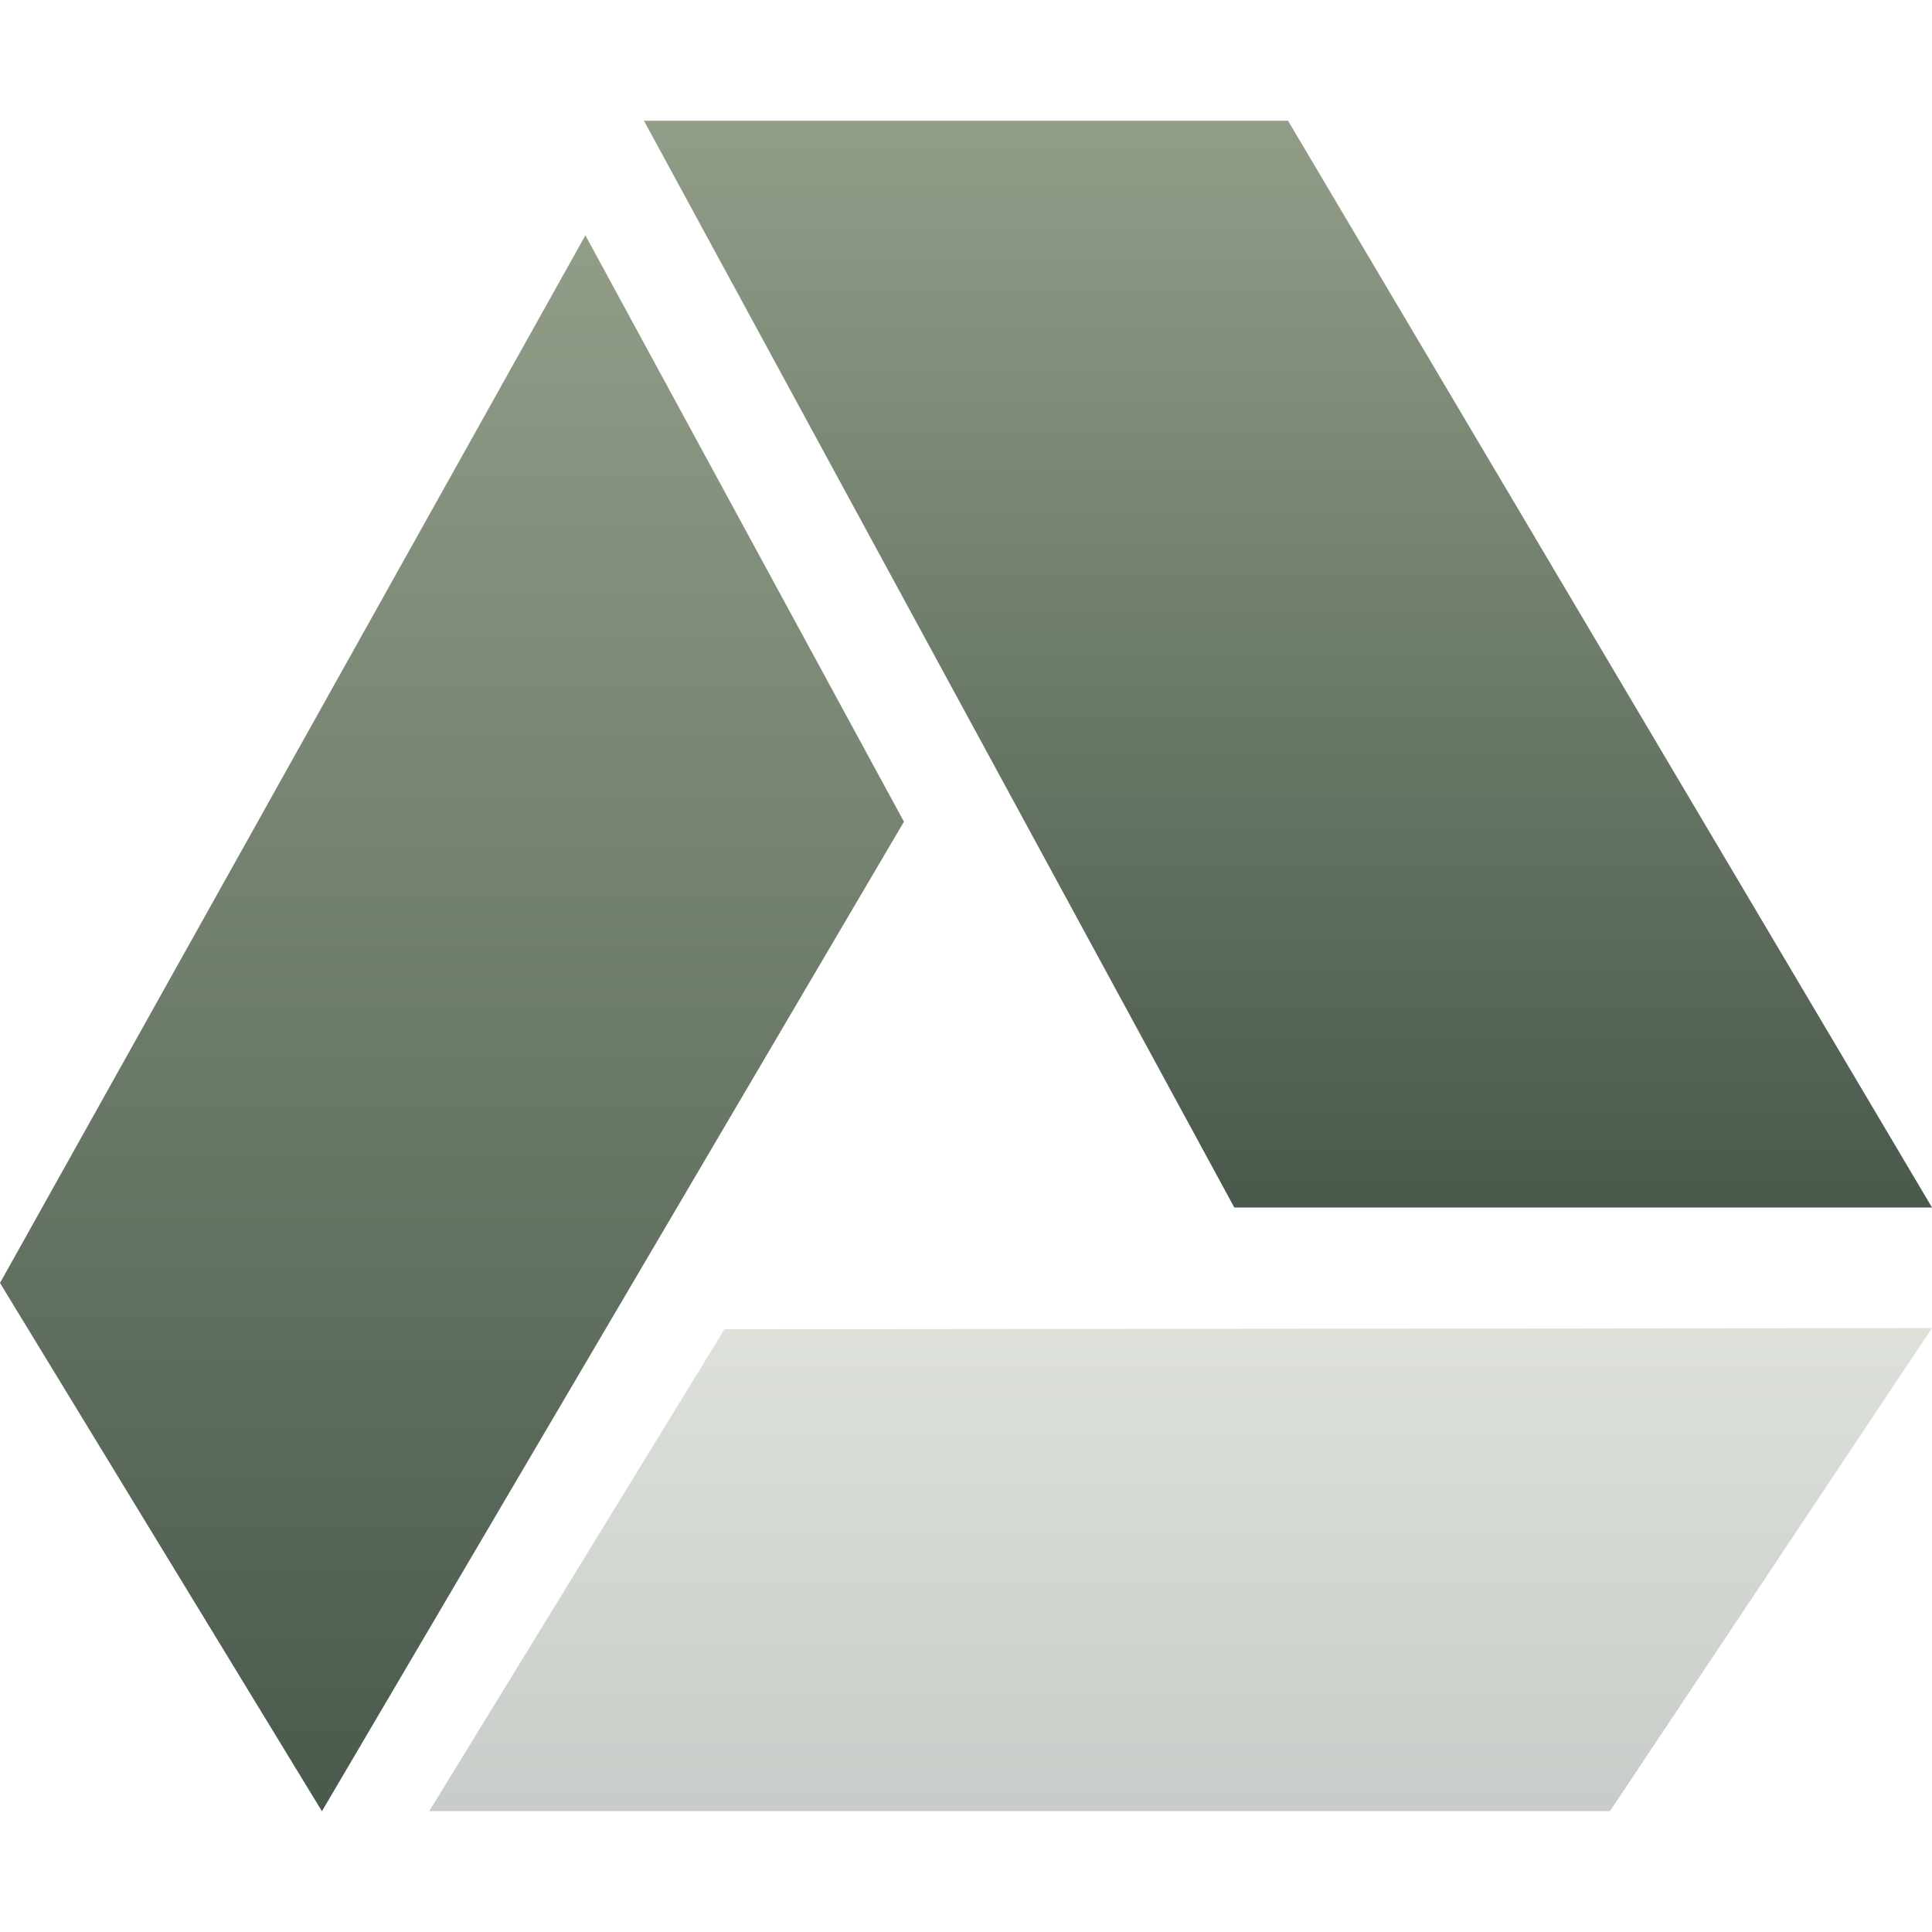 <svg xmlns="http://www.w3.org/2000/svg" width="16" height="16" version="1.1">
 <defs>
  <style id="current-color-scheme" type="text/css">
    .ColorScheme-Text { color: #d3dae3; } .ColorScheme-Highlight { color:#5294e2; }
  </style>
  <linearGradient id="sage" x1="0%" x2="0%" y1="0%" y2="100%">
    <stop offset="0%" style="stop-color:#919D87; stop-opacity:1"/>
    <stop offset="100%" style="stop-color:#49594C; stop-opacity:1"/>
  </linearGradient>
 </defs>
  <path fill="url(#sage)" class="ColorScheme-Text" d="M 10.667,1 16,10 10.222,10 5.333,1 Z"/>
  <path fill="url(#sage)" class="ColorScheme-Text" opacity="0.3" d="m 6,11.008 10,-0.009 -2.667,4 -9.778,0 z"/>
  <path fill="url(#sage)" class="ColorScheme-Text" d="M 4.848 1.949 L 0 10.625 L 2.666 15 L 7.486 6.805 L 4.848 1.949 z"/>
</svg>
